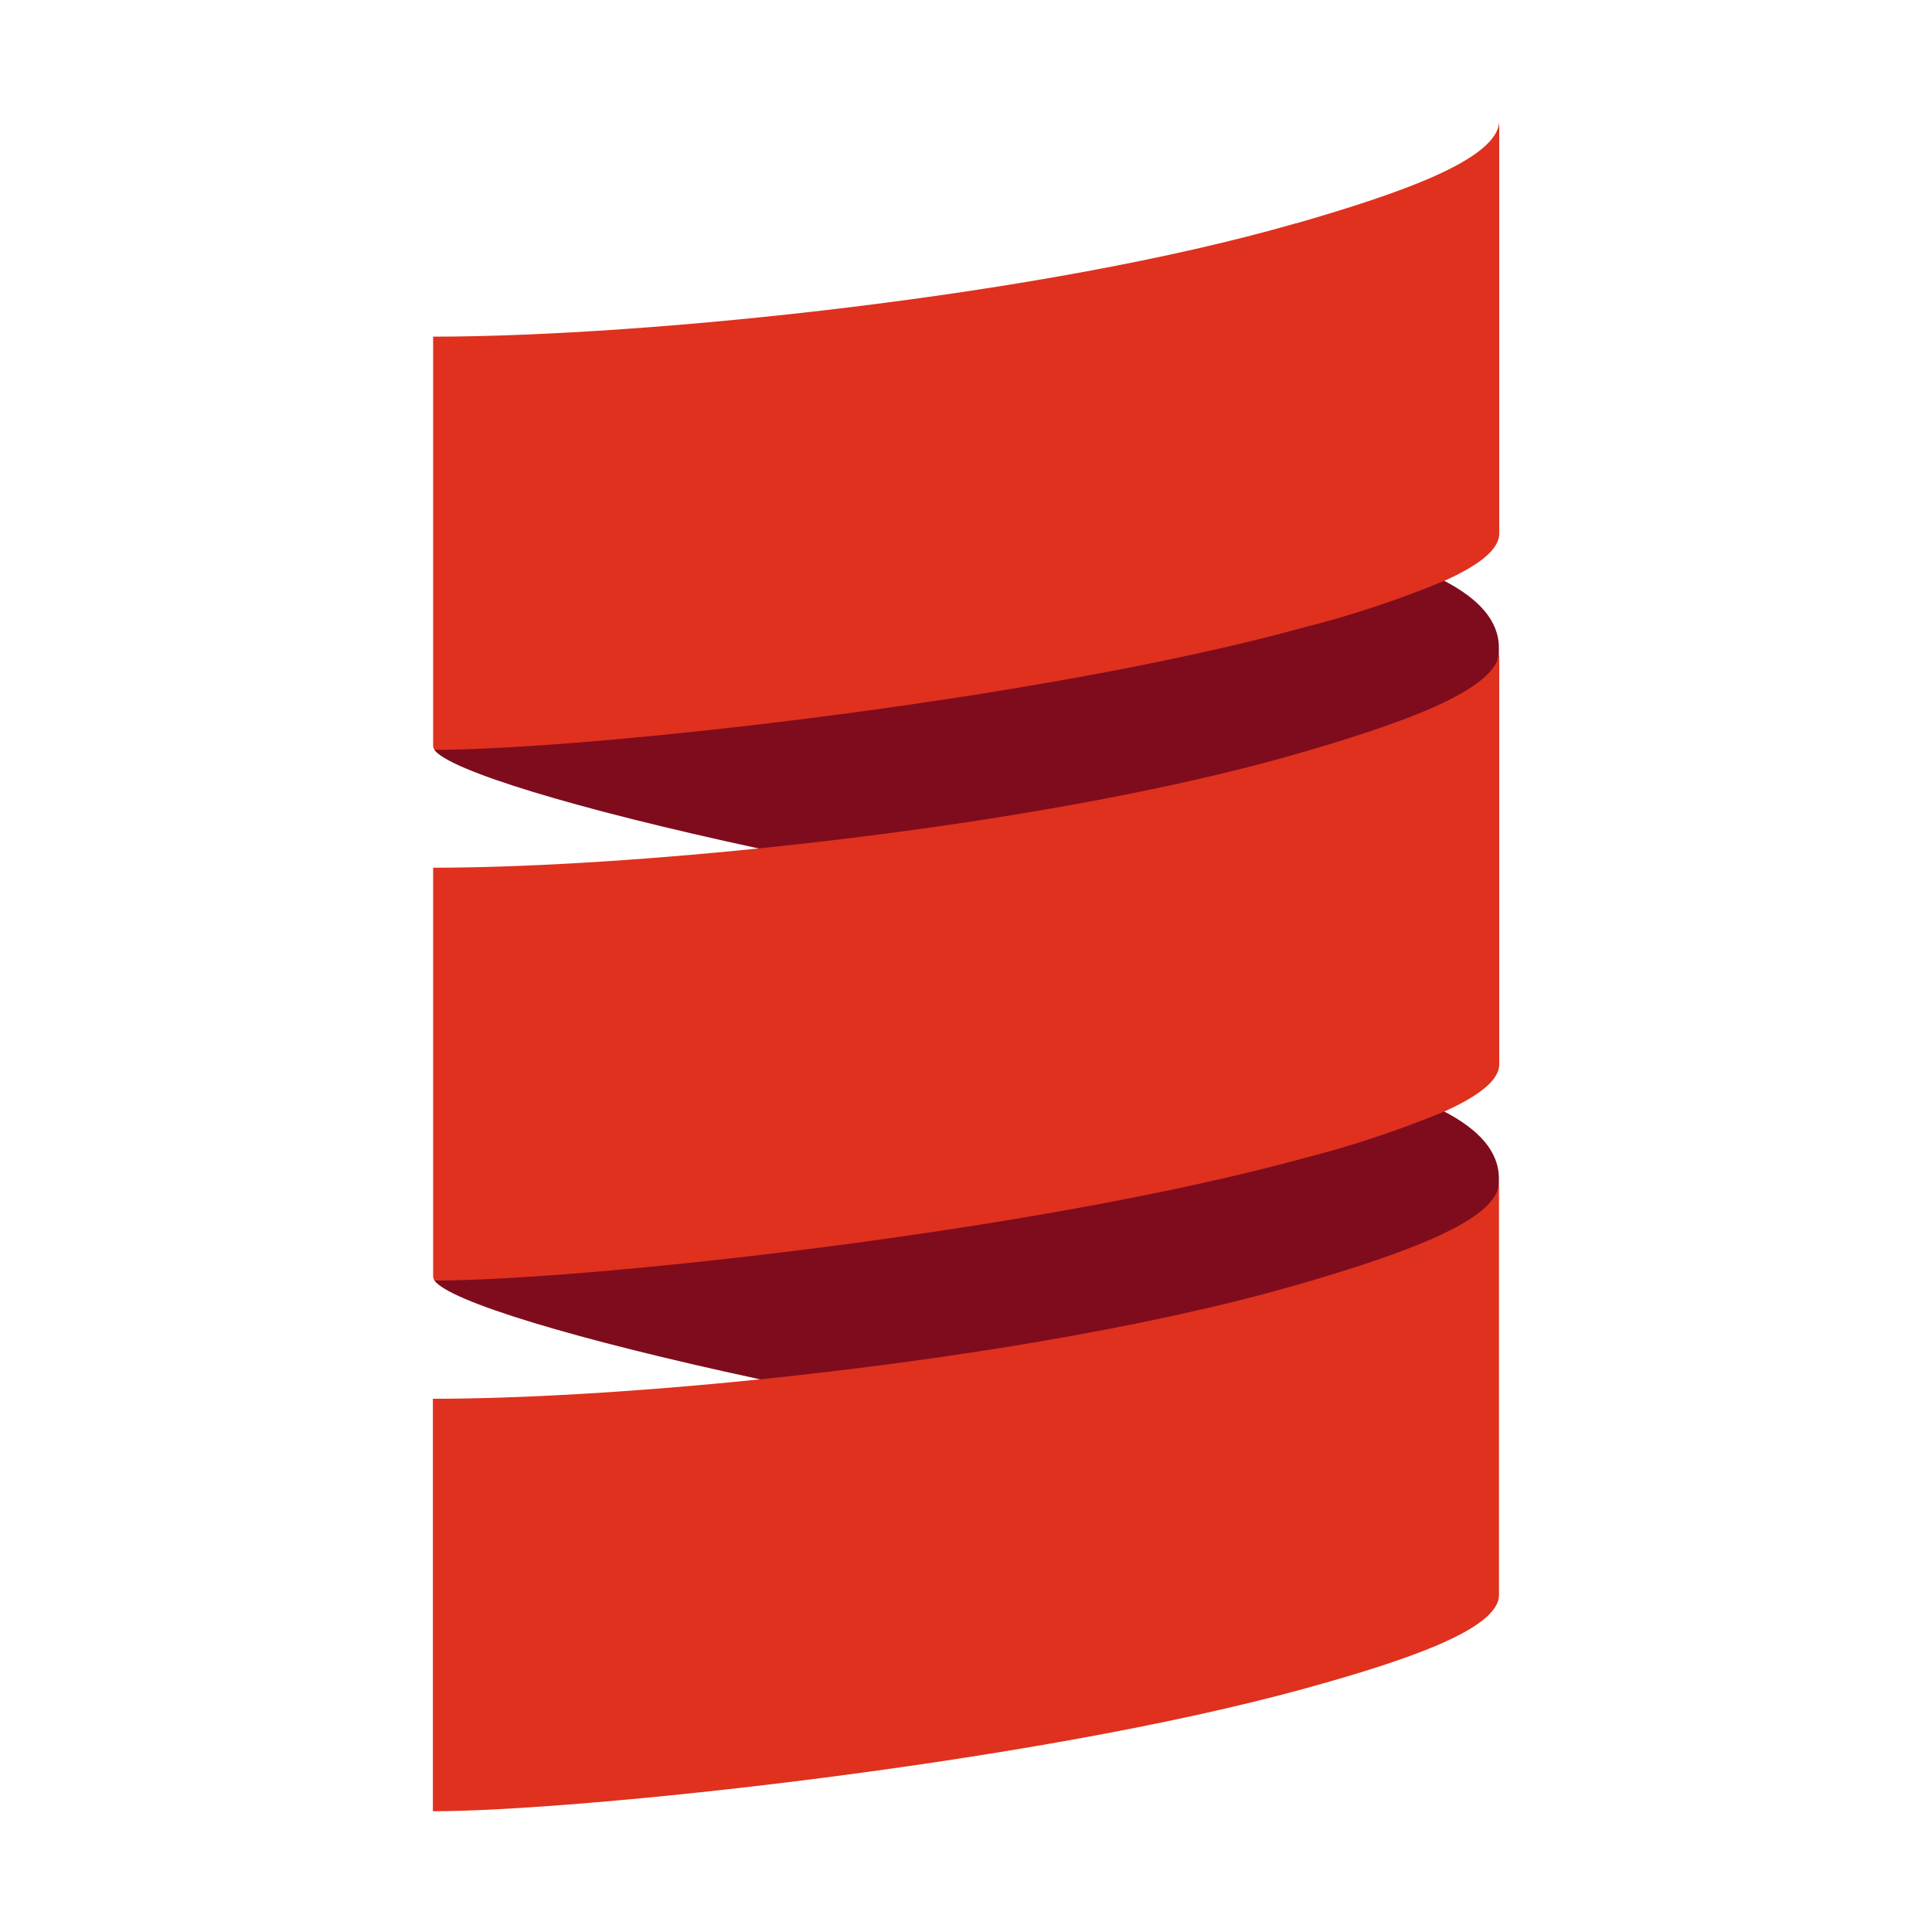 <svg viewBox="0 0 16 16" xmlns="http://www.w3.org/2000/svg">
  <path
    d="m3.597 6.21c0.122 0.168 1.152 0.486 2.688 0.817 1.536 0.294 3.134 1.457 4.376 1.098 0.84-0.243 1.752-2.407 1.752-2.729v-0.033c0-0.224-0.168-0.405-0.454-0.554-1.172-0.599-1.393-0.819-1.828-0.7-2.255 0.622-6.236 0.304-6.534 2.101z"
    fill="#7f0c1d"
  />
  <path
    d="m3.597 10.604c0.122 0.171 1.152 0.486 2.688 0.817 1.716 0.313 3.209 1.333 4.452 0.974 0.84-0.243 1.676-2.283 1.676-2.605v-0.032c0-0.224-0.168-0.405-0.454-0.554-0.894-0.475-2.075-0.999-2.508-0.879-2.259 0.621-5.278 0.758-5.853 2.279z"
    fill="#7f0c1d"
  />
  <path
    d="m10.733 1.849c-2.077 0.6-5.371 0.939-7.146 0.939v3.39c5.939e-4 0.012 0.005 0.023 0.013 0.032 1.211 0 4.951-0.396 7.207-1.016 0.393-0.1 0.779-0.228 1.155-0.384 0.276-0.124 0.454-0.255 0.454-0.391v-3.419c-0.003 0.322-0.842 0.607-1.682 0.85z"
    fill="#df311e"
  />
  <path
    d="m10.733 6.245c-1.243 0.358-2.92 0.625-4.448 0.781-1.026 0.105-1.984 0.16-2.698 0.16v3.387c5.939e-4 0.012 0.005 0.023 0.013 0.032 1.211 0 4.951-0.396 7.207-1.016 0.393-0.1 0.779-0.229 1.155-0.384 0.276-0.125 0.454-0.255 0.454-0.391v-3.419c-0.003 0.321-0.842 0.607-1.682 0.85z"
    fill="#df311e"
  />
  <path
    d="m10.733 10.643c-1.243 0.358-2.92 0.624-4.448 0.781-1.027 0.105-1.987 0.16-2.7 0.16v3.416c1.199 0 4.957-0.393 7.22-1.016 0.834-0.23 1.609-0.491 1.609-0.775v-3.419c0 0.325-0.839 0.607-1.679 0.853z"
    fill="#df311e"
  />
</svg>
